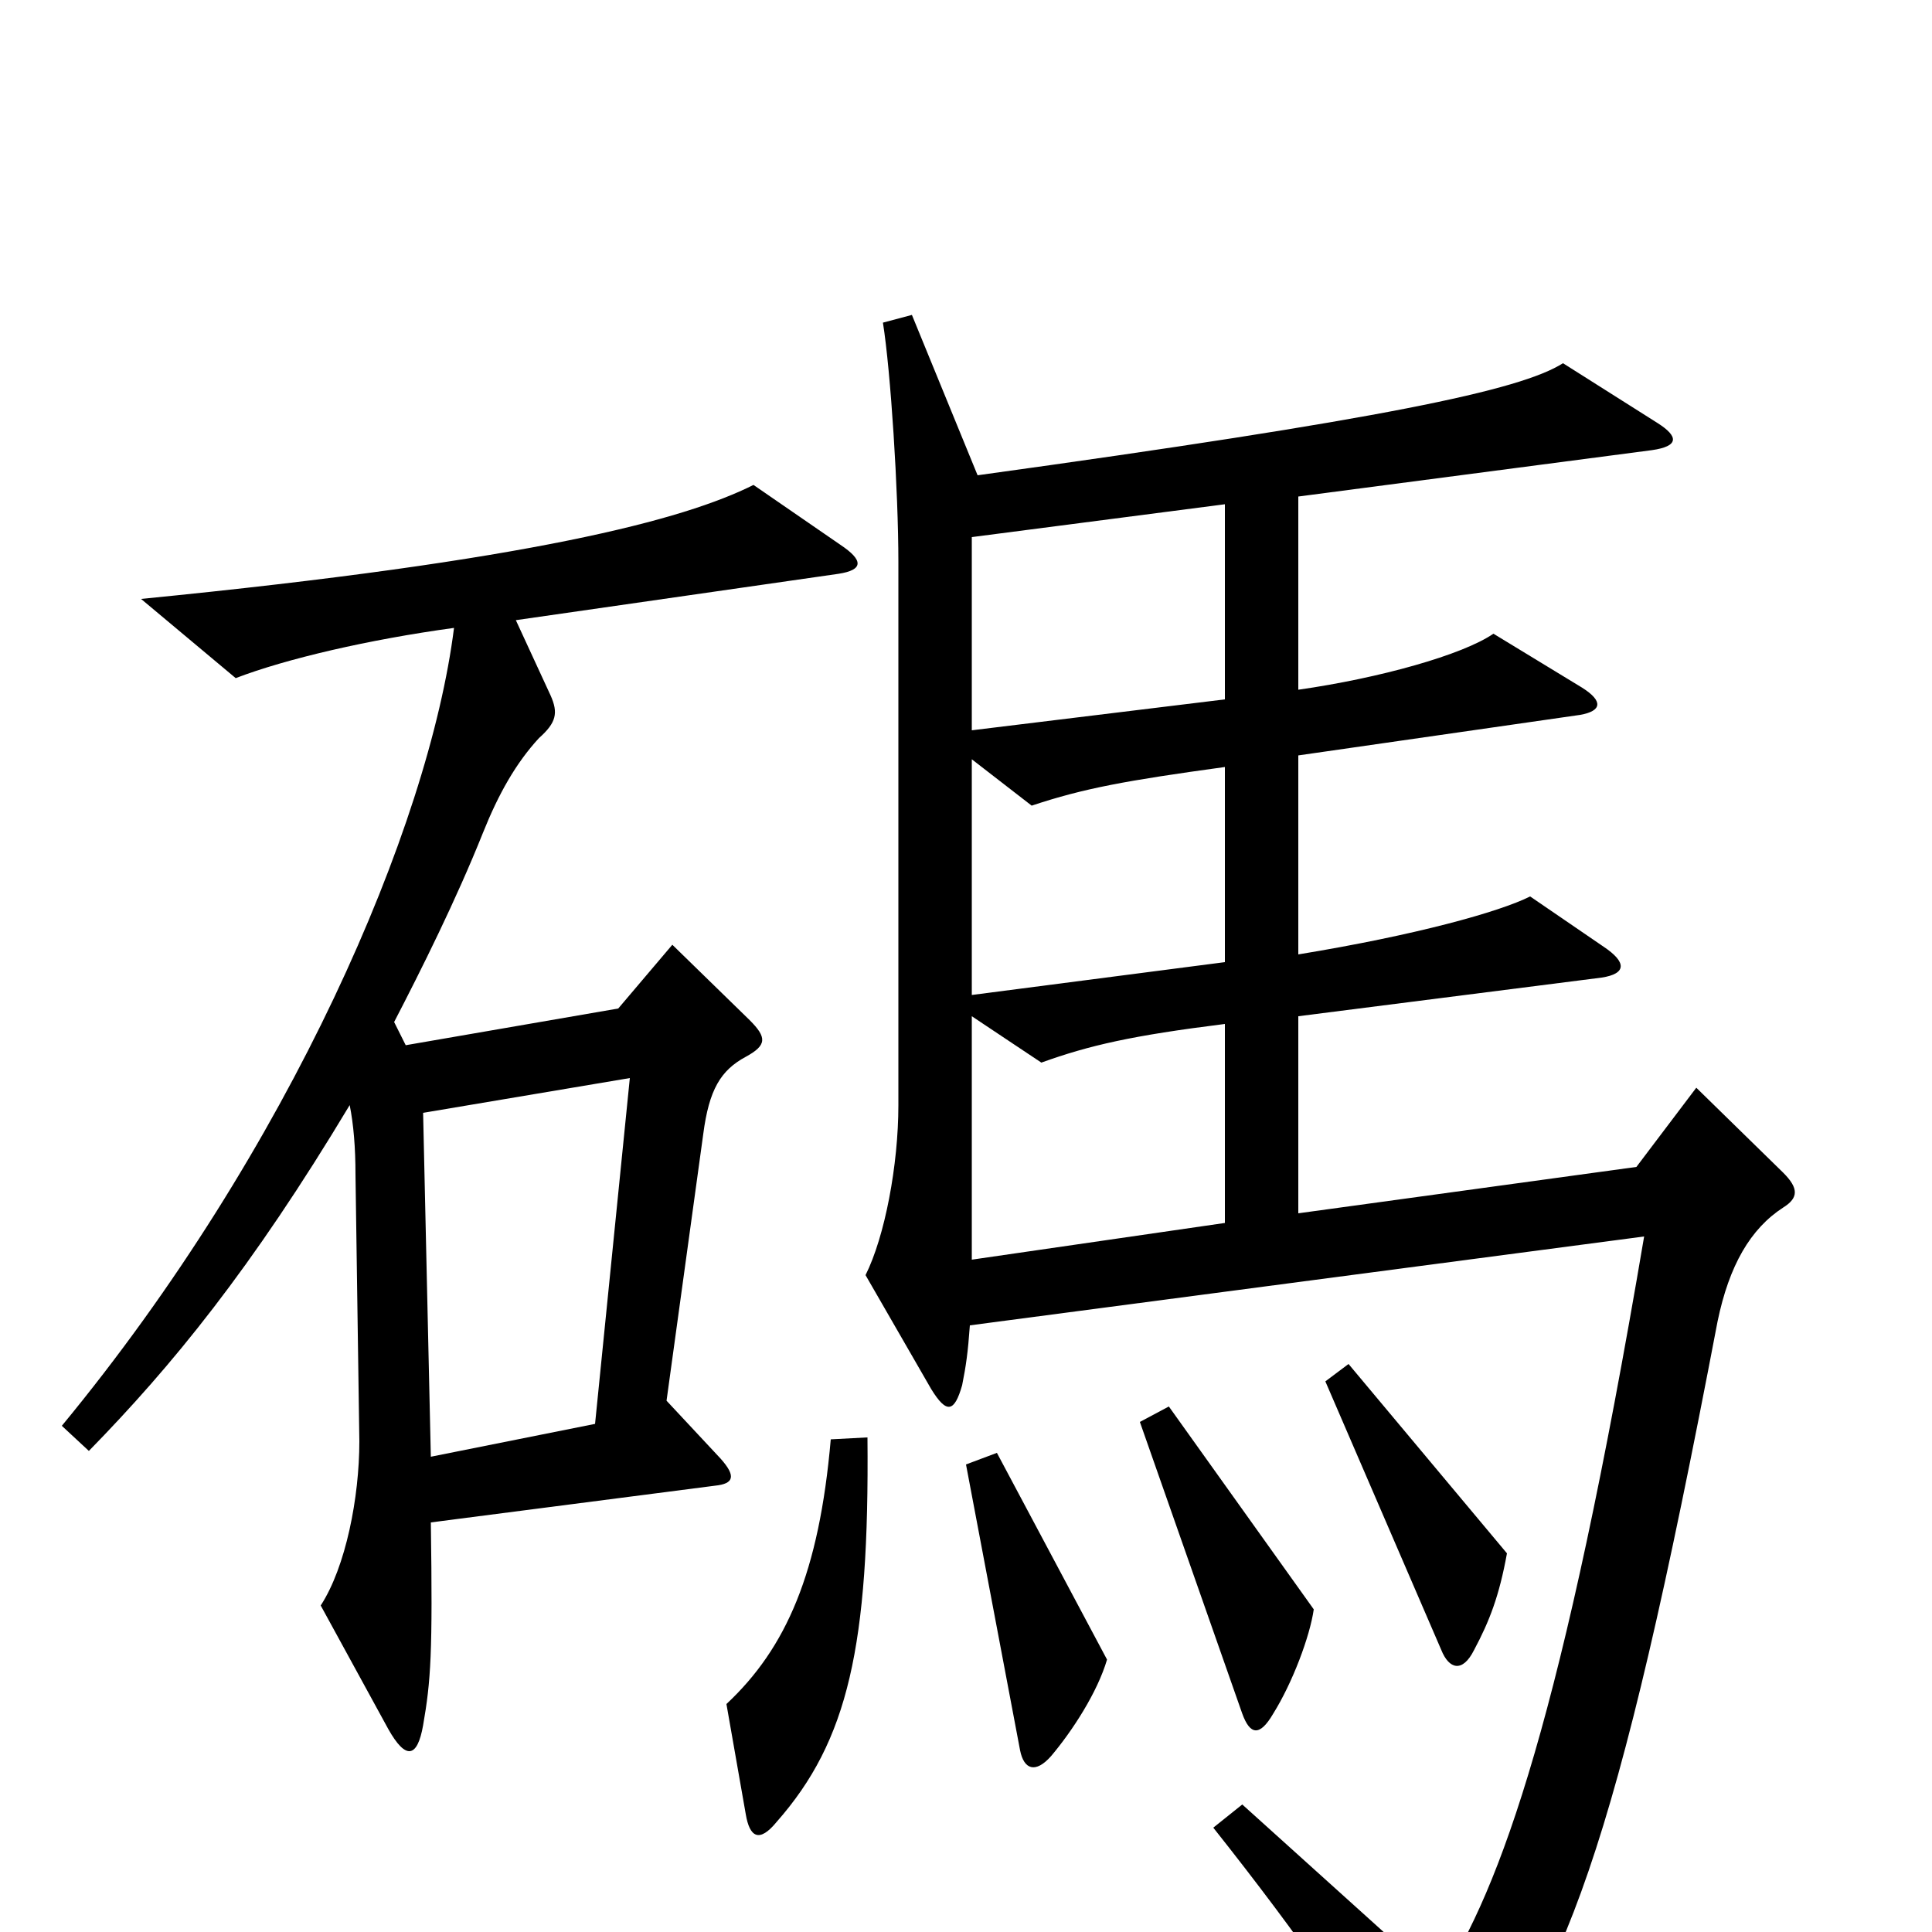 <svg xmlns="http://www.w3.org/2000/svg" viewBox="0 -1000 1000 1000">
	<path fill="#000000" d="M435 -718L390 -749C354 -731 276 -710 73 -690L122 -649C148 -659 191 -669 235 -675C222 -572 150 -405 32 -262L46 -249C89 -293 130 -343 181 -428C183 -418 184 -406 184 -392L186 -254C186 -225 179 -189 166 -169L201 -105C210 -89 216 -90 219 -107C223 -130 224 -144 223 -212L370 -231C380 -232 381 -236 373 -245L345 -275L364 -413C367 -436 373 -446 386 -453C397 -459 397 -463 388 -472L348 -511L320 -478L210 -459L204 -471C218 -498 236 -534 250 -569C258 -589 267 -605 279 -618C288 -626 289 -631 285 -640L267 -679L434 -703C447 -705 447 -710 435 -718ZM923 -375C931 -380 931 -385 923 -393L878 -437L847 -396L672 -372V-474L829 -494C842 -496 842 -502 830 -510L792 -536C776 -528 733 -516 672 -506V-609L818 -630C829 -632 830 -637 819 -644L773 -672C757 -661 714 -649 672 -643V-743L855 -767C869 -769 869 -774 858 -781L809 -812C787 -798 716 -783 506 -754L472 -837L457 -833C461 -808 465 -746 465 -709V-428C465 -397 458 -360 448 -340L482 -281C490 -268 494 -269 498 -283C500 -293 501 -300 502 -314L851 -360C809 -112 777 -23 745 26L643 -66L628 -54C674 4 705 49 732 95C739 106 744 108 751 99C810 26 836 -38 889 -316C895 -345 906 -364 923 -375ZM780 -196L698 -294L686 -285L746 -146C750 -136 757 -134 763 -146C771 -161 776 -174 780 -196ZM680 -167L605 -272L590 -264L643 -113C647 -102 652 -101 659 -113C669 -129 678 -153 680 -167ZM573 -141L516 -248L500 -242L528 -94C530 -84 536 -82 544 -91C555 -104 568 -124 573 -141ZM449 -256L430 -255C424 -186 407 -147 376 -118L386 -61C388 -49 393 -46 402 -57C439 -99 450 -148 449 -256ZM634 -638L503 -622V-722L634 -739ZM634 -502L503 -485V-607L534 -583C561 -592 583 -596 634 -603ZM634 -367L503 -348V-474L539 -450C564 -459 586 -464 634 -470ZM326 -442L308 -263L223 -246L219 -424Z"/>
</svg>